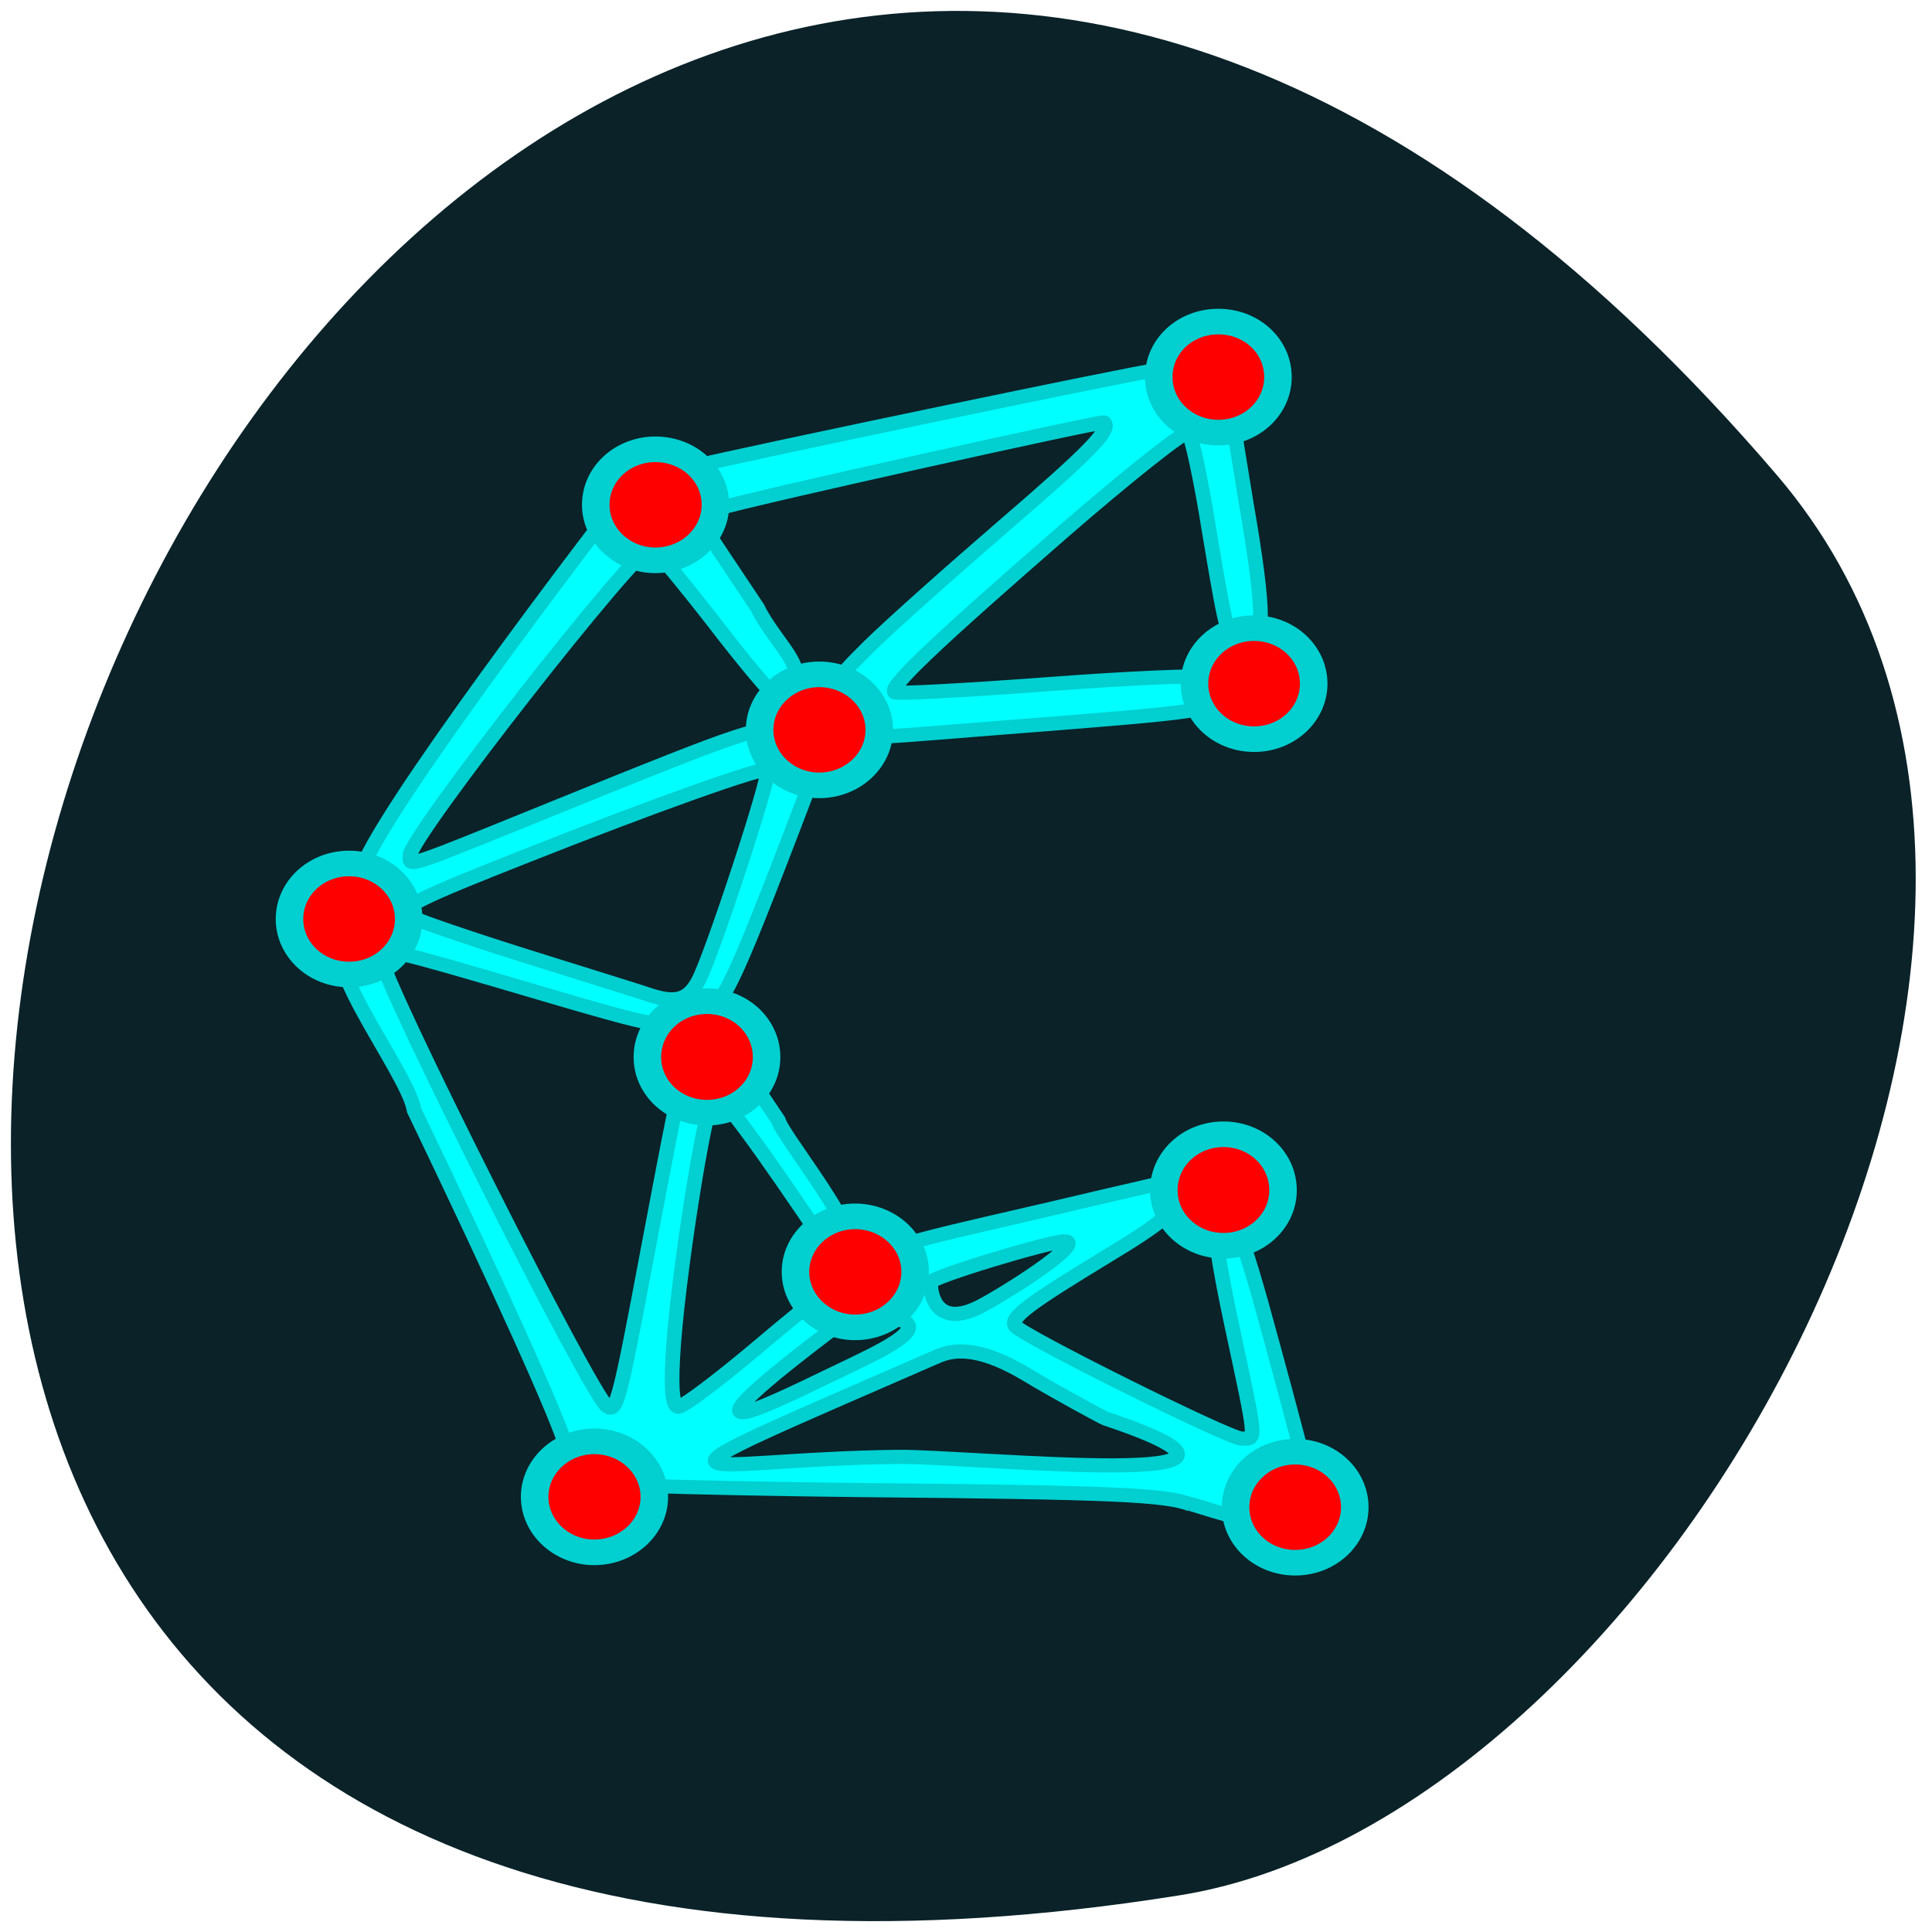 <svg xmlns="http://www.w3.org/2000/svg" viewBox="0 0 16 16"><path d="m 14.715 3.934 c -11.918 -13.93 -23.379 14.707 -4.945 11.762 c 4.04 -0.645 8.156 -8.01 4.945 -11.762" fill="#0a2228"/><g stroke="#02cfd0"><g fill="#0ff" stroke-width="2.169" transform="matrix(0.056 0 0 0.054 0.344 0.621)"><path d="m 170 219.24 c -3.706 -1.506 -11.398 -1.865 -49.09 -2.223 c -24.615 -0.287 -44.754 -0.932 -44.754 -1.434 c 1.049 -1.721 1.958 -3.084 1.468 -5.02 c -1.049 -4.231 -9.86 -24.455 -22.517 -51.779 c -0.979 -6.239 -17.06 -26.606 -8.252 -26.678 c 2.517 0 3.357 -0.574 3.916 -2.725 c 0.699 -2.94 -1.049 -5.952 -3.496 -5.952 c -2.587 -2.725 30.769 -48.34 36.643 -56.22 c 3.426 -5.379 4.965 7.458 11.608 1.721 c 1.119 -1.076 1.538 -1 2.378 0.287 c 0.49 0.861 4.126 6.526 7.972 12.478 c 2.867 6.168 9.58 10.686 2.727 13.554 c -0.42 0 -4.615 -5.164 -9.231 -11.403 c -4.685 -6.239 -8.811 -11.403 -9.231 -11.403 c -2.168 0 -35.664 44.39 -35.664 47.26 c 0 1.793 -1.119 2.151 22.24 -7.674 c 27.412 -11.546 30.489 -12.622 31.957 -10.901 c 1.888 1.865 5.384 2.08 6.224 4.159 c -12.657 34.495 -14.06 37.651 -16.573 37.651 c -1.329 0 -3.287 0.789 -4.266 1.793 c -1.608 1.578 -3.217 1.291 -20.349 -3.944 c -22.03 -6.741 -23.566 -7.1 -23.566 -5.666 c 0 3.371 31.19 67.63 33.496 69.06 c 1.399 0.861 1.748 -0.287 6.01 -23.81 c 5.454 -29.762 4.895 -27.682 7.552 -27.682 c 1.329 0 2.937 -0.574 3.706 -1.219 c 1.538 -1.578 0.839 -2.295 8.04 8.821 c 0.629 2.725 17.342 23.523 7.412 19.722 c -10.14 -15.706 -16.01 -23.953 -16.853 -23.666 c -1.259 0.359 -5.594 28.901 -6.154 40.3 c -0.28 5.164 0 7.602 0.839 7.602 c 0.699 0 5.734 -3.944 11.189 -8.678 c 5.454 -4.805 10.279 -8.821 10.699 -8.964 c 5.175 0.789 2.098 4.805 0.42 6.096 c -26.433 20.797 -6.853 10.112 2.378 5.594 c 4.405 -2.223 13.08 -6.239 7.622 -7.53 c -13.496 -9.968 -4.965 -9.968 29.72 -18.574 l 12.237 -2.94 l -0.28 2.725 c -0.28 2.151 -2.587 4.159 -10.629 9.18 c -11.608 7.315 -14.335 9.395 -13.566 10.686 c 0.909 1.434 31.608 17.283 33.496 17.283 c 2.238 0 2.308 0.861 -1.468 -17.427 c -2.098 -10.184 -2.867 -15.993 -2.168 -16.638 c 2.028 -2.08 3.426 1.291 8.182 19.578 c 2.657 10.04 4.755 18.431 4.755 18.574 c -15.454 4.02 3.217 12.478 -16.783 5.952 m -12.657 -13.12 c -0.42 -0.143 -7.902 -4.375 -11.538 -6.67 c -6.433 -4.02 -10.349 -4.159 -13.147 -2.94 c -49.37 22.303 -36.643 15.849 -5.944 15.491 c 11.189 -0.072 63.43 5.522 30.629 -5.881 m -6.01 -27.18 c -2.238 0 -19.86 5.522 -19.86 6.311 c 0 2.869 1.538 6.67 7.133 3.801 c 3.357 -1.721 15.944 -9.968 12.727 -10.112 m -54.19 -39.945 c 2.028 -3.944 10.839 -31.77 10.21 -32.34 c -0.559 -0.574 -17.06 5.522 -35.524 13.12 c -15.804 6.454 -18.951 8.03 -17.762 9.108 c 0.489 0.502 8.531 3.371 17.762 6.383 c 9.231 3.01 17.552 5.666 18.461 6.02 c 3.566 1.147 5.384 0.574 6.853 -2.295"/><path d="m 117.06 97.68 c -0.49 -3.729 -0.07 -4.518 5.315 -10.04 c 3.217 -3.299 12.168 -11.546 19.86 -18.431 c 12.867 -11.474 16.01 -14.845 14.895 -15.921 c -0.28 -0.287 -52.38 11.69 -57.27 13.267 c -1.189 0.359 -2.587 -0.574 -4.056 -2.582 l -2.308 -3.227 l 2.657 -0.645 c 8.531 -2.151 66.992 -14.773 68.39 -14.773 c 2.378 1.076 1.748 4.088 3.147 6.02 c 3.01 2.869 5.175 0.215 8.252 0.359 c 0.07 0.359 1.049 6.526 2.168 13.698 c 2.867 17.212 2.867 22.23 0.07 22.23 c -2.587 0 -2.727 -0.502 -5.524 -17.857 c -1.189 -7.745 -2.587 -14.487 -3.077 -14.917 c -0.42 -0.43 -8.811 6.454 -18.601 15.275 c -19.37 17.499 -25.594 23.666 -24.825 24.527 c 0.28 0.287 10.419 -0.287 22.447 -1.219 c 12.03 -0.932 22.587 -1.434 23.496 -1.076 c 0.909 0.359 1.678 1.578 1.678 2.725 c 0 2.367 -0.909 2.51 -32.03 5.02 c -26.22 2.151 -24.06 2.367 -24.685 -2.438"/></g><g fill="#f00" stroke-width="2"><path d="m 167.04 48.829 c 0 2.389 -1.924 4.337 -4.33 4.337 c -2.406 0 -4.33 -1.948 -4.33 -4.337 c 0 -2.426 1.924 -4.337 4.33 -4.337 c 2.406 0 4.33 1.911 4.33 4.337" transform="matrix(0.114 0 0 0.106 -8.459 -2.053)"/><path d="m 167.04 48.809 c 0 2.389 -1.924 4.337 -4.33 4.337 c -2.406 0 -4.33 -1.948 -4.33 -4.337 c 0 -2.389 1.924 -4.337 4.33 -4.337 c 2.406 0 4.33 1.948 4.33 4.337" transform="matrix(0.114 0 0 0.106 -8.163 0.488)"/><path d="m 167.06 48.824 c 0 2.389 -1.959 4.337 -4.364 4.337 c -2.371 0 -4.33 -1.948 -4.33 -4.337 c 0 -2.389 1.959 -4.337 4.33 -4.337 c 2.406 0 4.364 1.948 4.364 4.337" transform="matrix(0.114 0 0 0.106 -11.763 0.869)"/><path d="m 167.06 48.827 c 0 2.389 -1.959 4.337 -4.364 4.337 c -2.371 0 -4.33 -1.948 -4.33 -4.337 c 0 -2.426 1.959 -4.337 4.33 -4.337 c 2.406 0 4.364 1.911 4.364 4.337" transform="matrix(0.114 0 0 0.106 -13.12 -0.995)"/><path d="m 167.05 48.818 c 0 2.389 -1.924 4.337 -4.33 4.337 c -2.406 0 -4.33 -1.948 -4.33 -4.337 c 0 -2.389 1.924 -4.337 4.33 -4.337 c 2.406 0 4.33 1.948 4.33 4.337" transform="matrix(0.114 0 0 0.106 -15.659 2.436)"/><path d="m 167.04 48.83 c 0 2.389 -1.924 4.337 -4.33 4.337 c -2.406 0 -4.33 -1.948 -4.33 -4.337 c 0 -2.426 1.924 -4.373 4.33 -4.373 c 2.406 0 4.33 1.948 4.33 4.373" transform="matrix(0.114 0 0 0.106 -12.694 3.579)"/><path d="m 167.04 48.831 c 0 2.389 -1.924 4.337 -4.33 4.337 c -2.406 0 -4.33 -1.948 -4.33 -4.337 c 0 -2.426 1.924 -4.373 4.33 -4.373 c 2.406 0 4.33 1.948 4.33 4.373" transform="matrix(0.114 0 0 0.106 -8.417 4.681)"/><path d="m 167.05 48.821 c 0 2.389 -1.924 4.337 -4.33 4.337 c -2.406 0 -4.33 -1.948 -4.33 -4.337 c 0 -2.389 1.924 -4.337 4.33 -4.337 c 2.406 0 4.33 1.948 4.33 4.337" transform="matrix(0.114 0 0 0.106 -7.824 7.307)"/><path d="m 167.06 48.811 c 0 2.389 -1.959 4.337 -4.364 4.337 c -2.371 0 -4.33 -1.948 -4.33 -4.337 c 0 -2.389 1.959 -4.337 4.33 -4.337 c 2.406 0 4.364 1.948 4.364 4.337" transform="matrix(0.114 0 0 0.106 -11.466 5.359)"/><path d="m 167.06 48.813 c 0 2.389 -1.959 4.337 -4.364 4.337 c -2.371 0 -4.33 -1.948 -4.33 -4.337 c 0 -2.389 1.959 -4.337 4.33 -4.337 c 2.406 0 4.364 1.948 4.364 4.337" transform="matrix(0.114 0 0 0.106 -13.626 7.222)"/></g></g></svg>